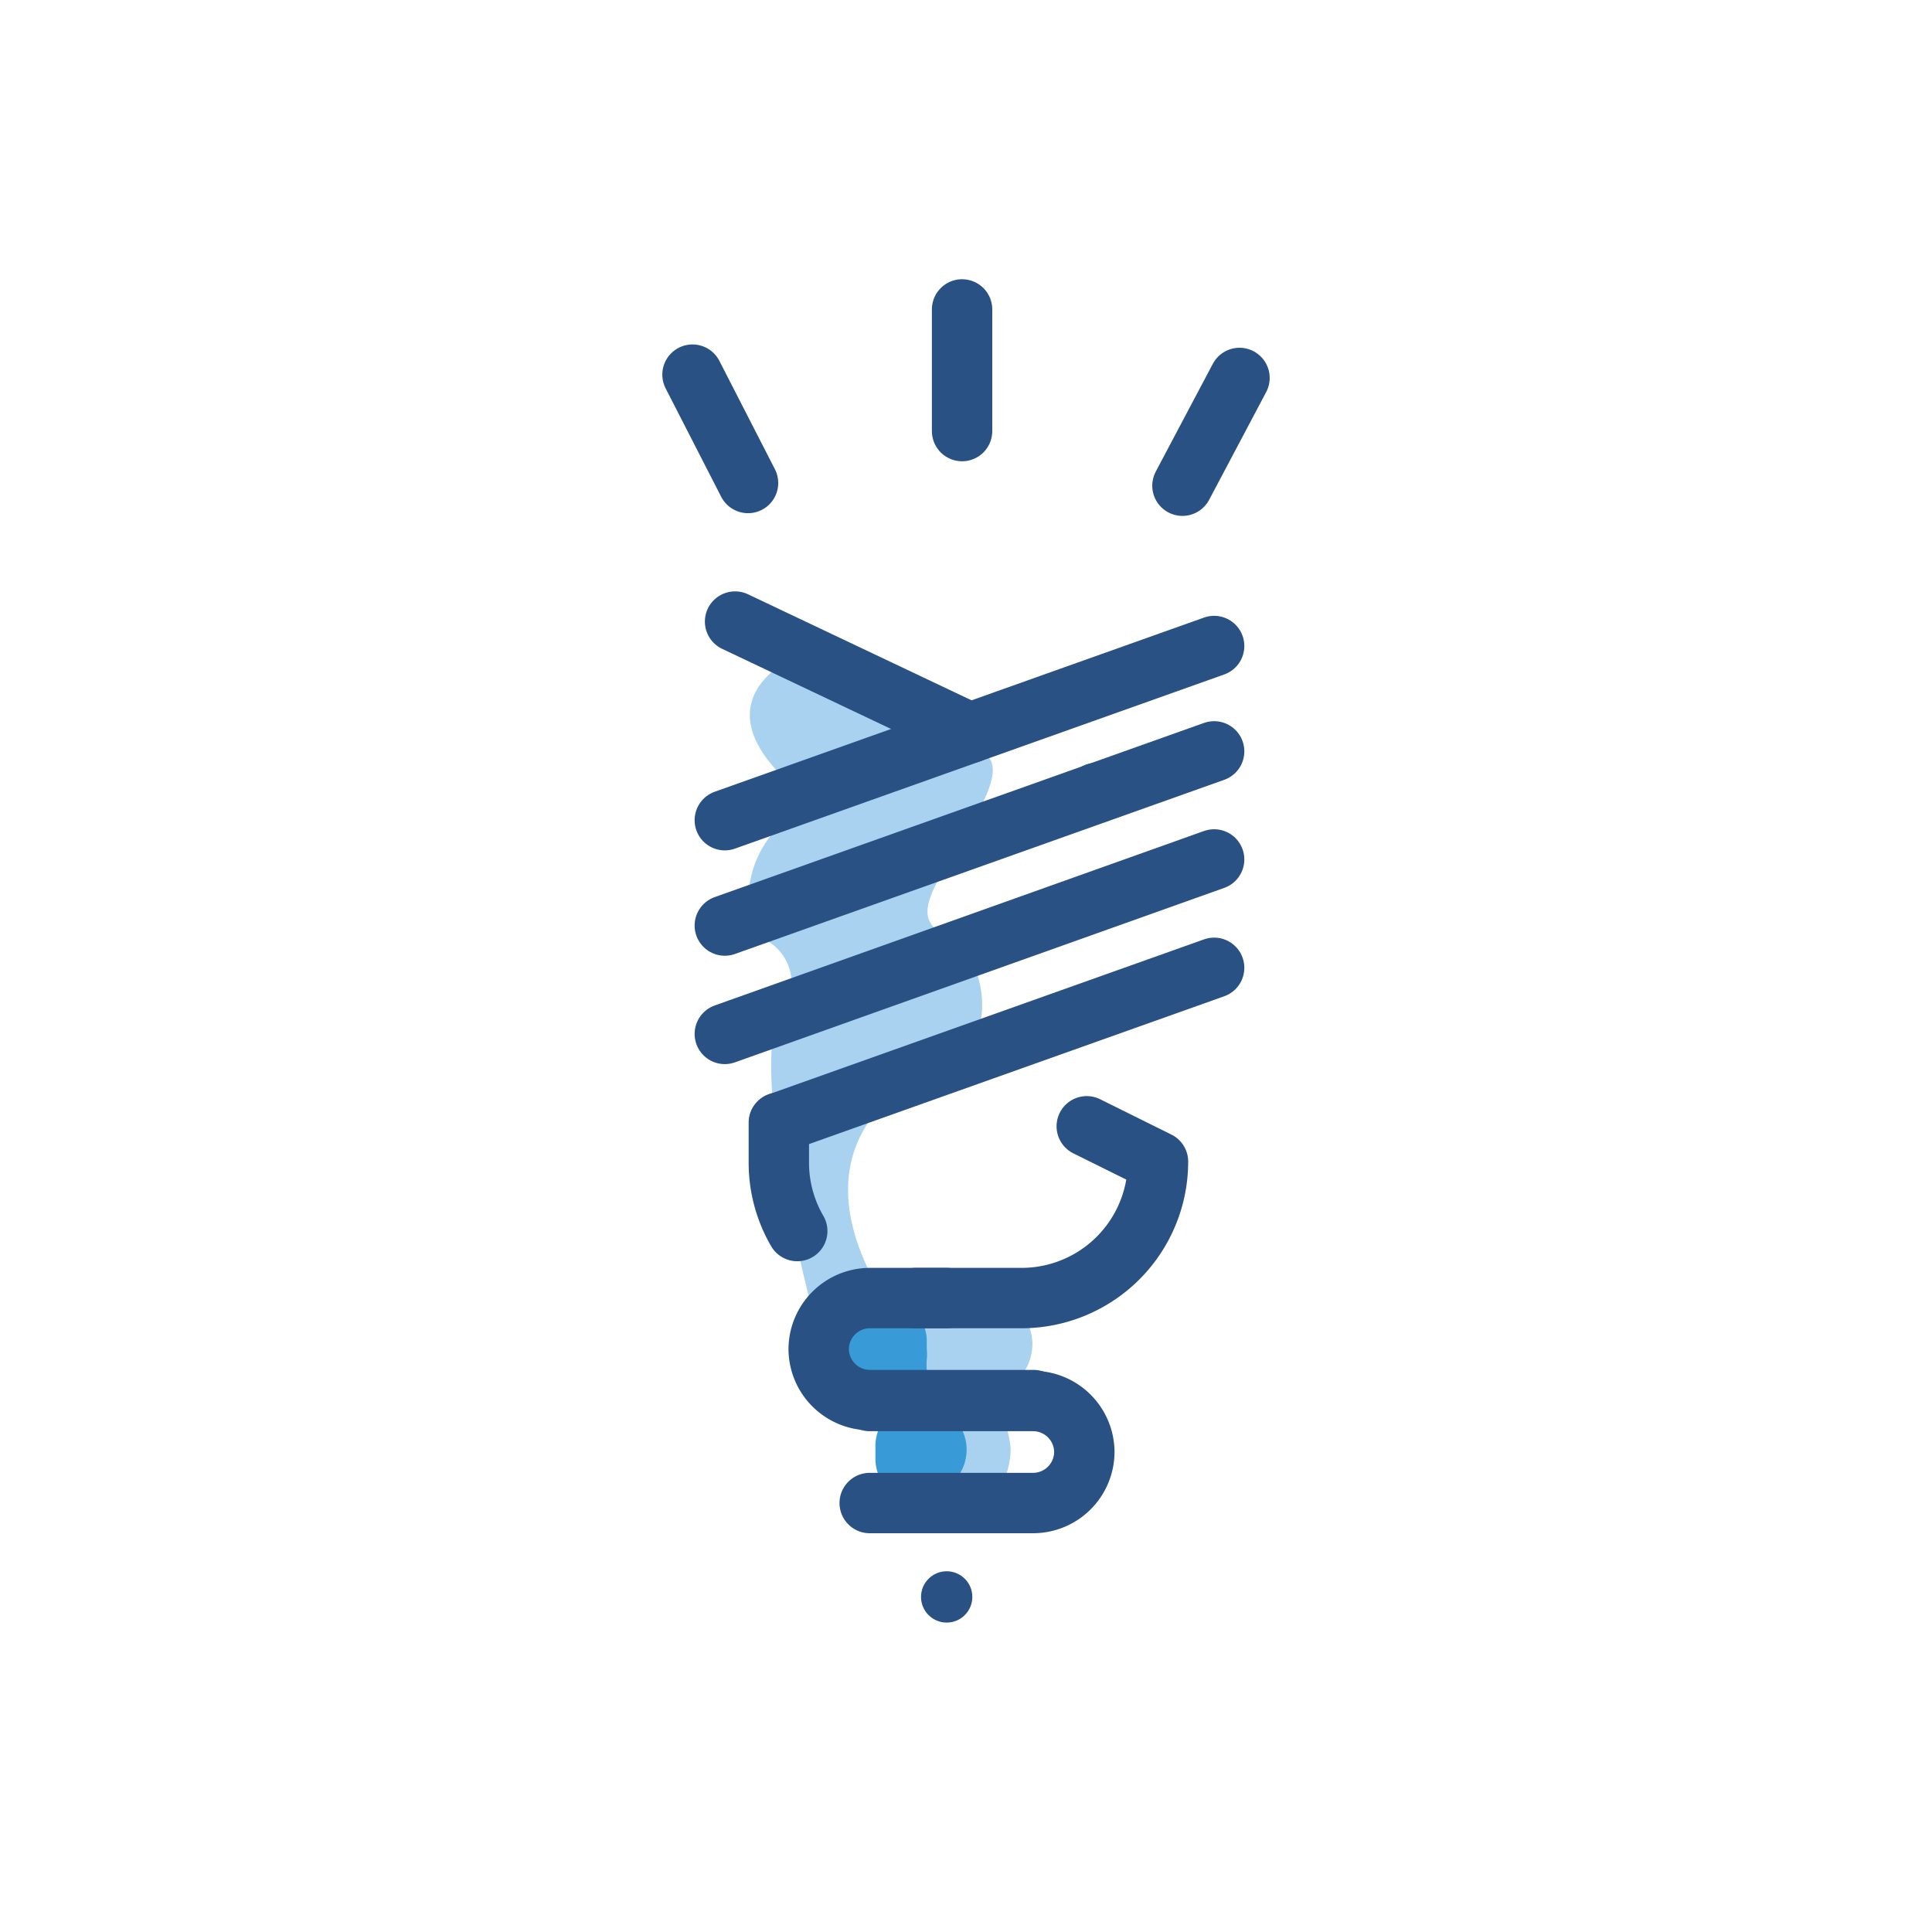 <svg xmlns="http://www.w3.org/2000/svg" viewBox="0 0 64 64"><defs><style>.cls-1{fill:none;stroke:#295183;stroke-linecap:round;stroke-linejoin:round;stroke-width:2px;}.cls-2{fill:#a8d2f0;}.cls-3{fill:#389ad6;}.cls-4{fill:#295183;}</style></defs><title>energy, efficient, lightbulb, light</title><g id="Layer_4" data-name="Layer 4"><line class="cls-1" x1="31.87" y1="10.25" x2="31.87" y2="14.28"/><line class="cls-1" x1="41.06" y1="12.52" x2="39.17" y2="16.09"/><line class="cls-1" x1="22.94" y1="12.41" x2="24.78" y2="16"/><path class="cls-2" d="M26.41,21.68,32,24.92s1.71-.36.38,2S30,30.38,31.36,31s1.76,3.6,0,4.23S26.57,38.05,29,42.51,27.74,46,27.62,45.91s-3-10.32-1.77-12.32A1.61,1.61,0,0,0,25,31a3.45,3.45,0,0,1,2-4.4S22.56,23.78,26.41,21.68Z"/><path class="cls-2" d="M32.59,46.21l-3.7.15a1.7,1.7,0,0,1-1.76-1.62h0A1.7,1.7,0,0,1,28.74,43l3.7-.15a1.7,1.7,0,0,1,1.76,1.62h0A1.7,1.7,0,0,1,32.59,46.21Z"/><path class="cls-2" d="M32.48,49.73l-2.24.12c-.56,0-1-.7-1.08-1.63h0c0-.93.4-1.71,1-1.74l2.24-.12c.56,0,1,.7,1.08,1.63h0C33.47,48.91,33,49.7,32.48,49.73Z"/><path class="cls-3" d="M31.71,48.94a.3.3,0,0,1,0,.08.38.38,0,0,1,0,.06l0,0a1.44,1.44,0,0,1-1.15.69A1.45,1.45,0,0,1,29,48.34L29,48a1.55,1.55,0,0,1,1-1.53l-.08-.39a1.35,1.35,0,0,1-.68.2,1.53,1.53,0,0,1-1.6-1.46v-.32a1.53,1.53,0,0,1,1.46-1.59h.06a1.54,1.54,0,0,1,1.54,1.46v.32a1.56,1.56,0,0,1,0,.35h0a2.1,2.1,0,0,0,.57,1.62l0,0a2.19,2.19,0,0,0,.25.24h0A1.51,1.51,0,0,1,31.71,48.94Z"/><path class="cls-1" d="M28.81,46.41h5.42a1.7,1.7,0,0,1,1.69,1.69h0a1.7,1.7,0,0,1-1.69,1.69H28.81"/><circle class="cls-4" cx="31.36" cy="52.9" r="0.85"/><path class="cls-1" d="M31.36,43H28.81a1.7,1.7,0,0,0-1.69,1.69,1.7,1.7,0,0,0,1.69,1.69h5.43"/><line class="cls-1" x1="40.22" y1="21.4" x2="24.01" y2="27.17"/><line class="cls-1" x1="32.13" y1="24.28" x2="24.35" y2="20.59"/><line class="cls-1" x1="36.32" y1="26.27" x2="36.31" y2="26.27"/><line class="cls-1" x1="40.22" y1="24.89" x2="24.01" y2="30.66"/><line class="cls-1" x1="40.22" y1="28.47" x2="24.01" y2="34.25"/><line class="cls-1" x1="40.22" y1="32.06" x2="25.81" y2="37.19"/><path class="cls-1" d="M30.33,43h3.51a4.52,4.52,0,0,0,4.52-4.52h0L36,37.31"/><path class="cls-1" d="M25.8,37.19v1.32a4.5,4.5,0,0,0,.61,2.27"/></g></svg>